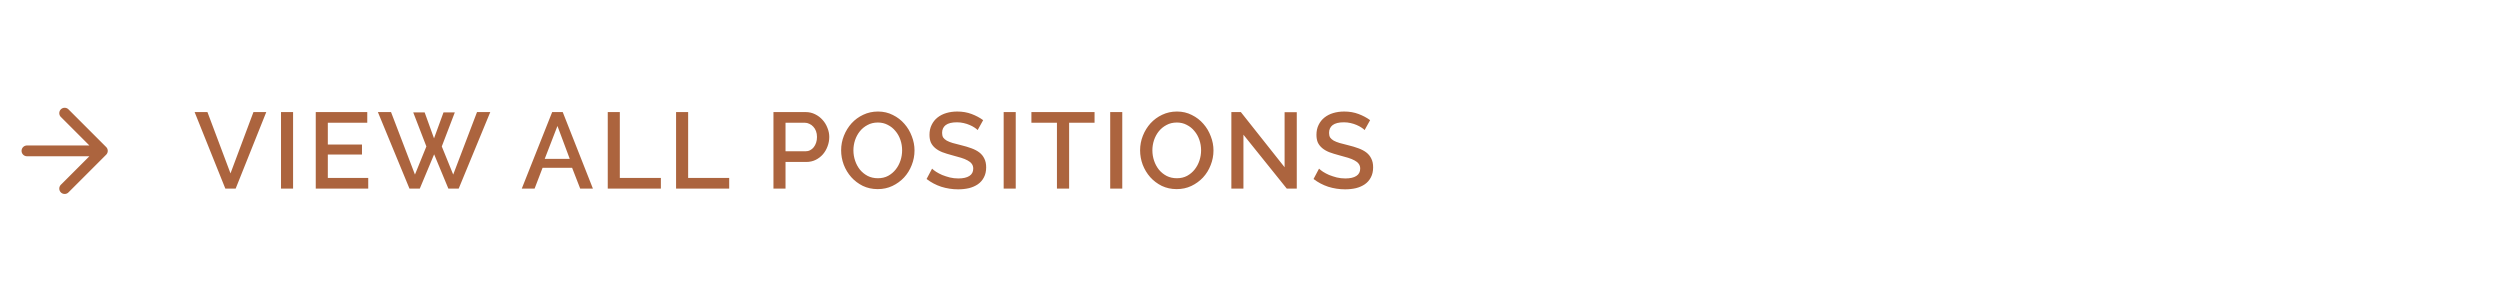 <svg width="464" height="56" viewBox="0 0 464 56" fill="none" xmlns="http://www.w3.org/2000/svg">
<path d="M12 35L19 28L12 21M19 28L5 28" stroke="#AC643E" stroke-width="2" stroke-linecap="round" stroke-linejoin="round"/>
<path d="M38.5 20.8L42.78 32.18L47.04 20.8H49.42L43.74 35H41.82L36.12 20.8H38.5ZM52.155 35V20.8H54.395V35H52.155ZM68.344 33.02V35H58.604V20.8H68.164V22.78H60.844V26.82H67.184V28.68H60.844V33.02H68.344ZM76.695 20.86H78.815L80.555 25.68L82.315 20.86H84.415L81.995 27.18L84.115 32.4L88.535 20.8H90.995L85.135 35H83.215L80.575 28.64L77.915 35H75.995L70.135 20.8H72.575L77.015 32.4L79.135 27.18L76.695 20.86ZM102.483 20.8H104.443L110.043 35H107.683L106.183 31.14H100.703L99.223 35H96.843L102.483 20.8ZM105.743 29.48L103.463 23.38L101.103 29.48H105.743ZM112.799 35V20.8H115.039V33.02H122.659V35H112.799ZM125.479 35V20.8H127.719V33.02H135.339V35H125.479ZM143.553 35V20.8H149.513C150.153 20.8 150.74 20.933 151.273 21.2C151.82 21.467 152.286 21.82 152.673 22.26C153.06 22.687 153.36 23.18 153.573 23.74C153.8 24.287 153.913 24.847 153.913 25.42C153.913 26.02 153.806 26.6 153.593 27.16C153.393 27.707 153.106 28.2 152.733 28.64C152.36 29.067 151.906 29.413 151.373 29.68C150.853 29.933 150.273 30.06 149.633 30.06H145.793V35H143.553ZM145.793 28.08H149.493C149.813 28.08 150.1 28.013 150.353 27.88C150.62 27.747 150.846 27.56 151.033 27.32C151.22 27.08 151.366 26.8 151.473 26.48C151.58 26.16 151.633 25.807 151.633 25.42C151.633 25.02 151.573 24.66 151.453 24.34C151.333 24.02 151.166 23.747 150.953 23.52C150.74 23.28 150.493 23.1 150.213 22.98C149.946 22.847 149.666 22.78 149.373 22.78H145.793V28.08ZM162.914 35.1C161.901 35.1 160.974 34.9 160.134 34.5C159.307 34.087 158.594 33.547 157.994 32.88C157.394 32.2 156.927 31.427 156.594 30.56C156.274 29.693 156.114 28.807 156.114 27.9C156.114 26.953 156.287 26.047 156.634 25.18C156.981 24.313 157.454 23.547 158.054 22.88C158.667 22.213 159.387 21.687 160.214 21.3C161.054 20.9 161.967 20.7 162.954 20.7C163.967 20.7 164.887 20.913 165.714 21.34C166.554 21.753 167.267 22.3 167.854 22.98C168.454 23.66 168.914 24.433 169.234 25.3C169.567 26.153 169.734 27.027 169.734 27.92C169.734 28.867 169.561 29.773 169.214 30.64C168.881 31.507 168.407 32.273 167.794 32.94C167.181 33.593 166.454 34.12 165.614 34.52C164.787 34.907 163.887 35.1 162.914 35.1ZM158.394 27.9C158.394 28.567 158.501 29.213 158.714 29.84C158.927 30.467 159.227 31.02 159.614 31.5C160.014 31.98 160.494 32.367 161.054 32.66C161.614 32.94 162.241 33.08 162.934 33.08C163.654 33.08 164.287 32.933 164.834 32.64C165.394 32.333 165.867 31.933 166.254 31.44C166.641 30.947 166.934 30.393 167.134 29.78C167.334 29.167 167.434 28.54 167.434 27.9C167.434 27.22 167.327 26.573 167.114 25.96C166.901 25.333 166.594 24.787 166.194 24.32C165.807 23.84 165.334 23.46 164.774 23.18C164.227 22.887 163.614 22.74 162.934 22.74C162.214 22.74 161.574 22.893 161.014 23.2C160.454 23.493 159.981 23.88 159.594 24.36C159.207 24.84 158.907 25.393 158.694 26.02C158.494 26.633 158.394 27.26 158.394 27.9ZM181.453 24.14C181.32 23.993 181.126 23.84 180.873 23.68C180.62 23.507 180.32 23.347 179.973 23.2C179.64 23.053 179.266 22.933 178.853 22.84C178.453 22.747 178.04 22.7 177.613 22.7C176.666 22.7 175.966 22.873 175.513 23.22C175.073 23.567 174.853 24.047 174.853 24.66C174.853 25.007 174.92 25.293 175.053 25.52C175.2 25.733 175.42 25.927 175.713 26.1C176.006 26.26 176.373 26.407 176.813 26.54C177.253 26.66 177.766 26.793 178.353 26.94C179.073 27.113 179.72 27.307 180.293 27.52C180.88 27.733 181.373 27.993 181.773 28.3C182.173 28.607 182.48 28.987 182.693 29.44C182.92 29.88 183.033 30.42 183.033 31.06C183.033 31.78 182.893 32.4 182.613 32.92C182.346 33.44 181.973 33.867 181.493 34.2C181.026 34.52 180.48 34.76 179.853 34.92C179.226 35.067 178.553 35.14 177.833 35.14C176.753 35.14 175.706 34.98 174.693 34.66C173.693 34.327 172.786 33.847 171.973 33.22L172.993 31.3C173.166 31.473 173.413 31.667 173.733 31.88C174.066 32.093 174.446 32.293 174.873 32.48C175.313 32.653 175.786 32.807 176.293 32.94C176.8 33.06 177.326 33.12 177.873 33.12C178.753 33.12 179.433 32.967 179.913 32.66C180.393 32.353 180.633 31.9 180.633 31.3C180.633 30.94 180.54 30.64 180.353 30.4C180.18 30.16 179.926 29.953 179.593 29.78C179.26 29.593 178.853 29.427 178.373 29.28C177.893 29.133 177.346 28.98 176.733 28.82C176.026 28.633 175.406 28.44 174.873 28.24C174.353 28.027 173.92 27.773 173.573 27.48C173.226 27.187 172.96 26.847 172.773 26.46C172.6 26.06 172.513 25.58 172.513 25.02C172.513 24.327 172.646 23.713 172.913 23.18C173.18 22.633 173.54 22.18 173.993 21.82C174.46 21.447 175.006 21.167 175.633 20.98C176.26 20.793 176.94 20.7 177.673 20.7C178.633 20.7 179.52 20.853 180.333 21.16C181.146 21.467 181.86 21.847 182.473 22.3L181.453 24.14ZM186.28 35V20.8H188.52V35H186.28ZM203.149 22.78H198.429V35H196.169V22.78H191.429V20.8H203.149V22.78ZM206.053 35V20.8H208.293V35H206.053ZM218.402 35.1C217.389 35.1 216.462 34.9 215.622 34.5C214.796 34.087 214.082 33.547 213.482 32.88C212.882 32.2 212.416 31.427 212.082 30.56C211.762 29.693 211.602 28.807 211.602 27.9C211.602 26.953 211.776 26.047 212.122 25.18C212.469 24.313 212.942 23.547 213.542 22.88C214.156 22.213 214.876 21.687 215.702 21.3C216.542 20.9 217.456 20.7 218.442 20.7C219.456 20.7 220.376 20.913 221.202 21.34C222.042 21.753 222.756 22.3 223.342 22.98C223.942 23.66 224.402 24.433 224.722 25.3C225.056 26.153 225.222 27.027 225.222 27.92C225.222 28.867 225.049 29.773 224.702 30.64C224.369 31.507 223.896 32.273 223.282 32.94C222.669 33.593 221.942 34.12 221.102 34.52C220.276 34.907 219.376 35.1 218.402 35.1ZM213.882 27.9C213.882 28.567 213.989 29.213 214.202 29.84C214.416 30.467 214.716 31.02 215.102 31.5C215.502 31.98 215.982 32.367 216.542 32.66C217.102 32.94 217.729 33.08 218.422 33.08C219.142 33.08 219.776 32.933 220.322 32.64C220.882 32.333 221.356 31.933 221.742 31.44C222.129 30.947 222.422 30.393 222.622 29.78C222.822 29.167 222.922 28.54 222.922 27.9C222.922 27.22 222.816 26.573 222.602 25.96C222.389 25.333 222.082 24.787 221.682 24.32C221.296 23.84 220.822 23.46 220.262 23.18C219.716 22.887 219.102 22.74 218.422 22.74C217.702 22.74 217.062 22.893 216.502 23.2C215.942 23.493 215.469 23.88 215.082 24.36C214.696 24.84 214.396 25.393 214.182 26.02C213.982 26.633 213.882 27.26 213.882 27.9ZM230.781 25V35H228.541V20.8H230.301L238.421 31.04V20.82H240.681V35H238.821L230.781 25ZM253.273 24.14C253.14 23.993 252.947 23.84 252.693 23.68C252.44 23.507 252.14 23.347 251.793 23.2C251.46 23.053 251.087 22.933 250.673 22.84C250.273 22.747 249.86 22.7 249.433 22.7C248.487 22.7 247.787 22.873 247.333 23.22C246.893 23.567 246.673 24.047 246.673 24.66C246.673 25.007 246.74 25.293 246.873 25.52C247.02 25.733 247.24 25.927 247.533 26.1C247.827 26.26 248.193 26.407 248.633 26.54C249.073 26.66 249.587 26.793 250.173 26.94C250.893 27.113 251.54 27.307 252.113 27.52C252.7 27.733 253.193 27.993 253.593 28.3C253.993 28.607 254.3 28.987 254.513 29.44C254.74 29.88 254.853 30.42 254.853 31.06C254.853 31.78 254.713 32.4 254.433 32.92C254.167 33.44 253.793 33.867 253.313 34.2C252.847 34.52 252.3 34.76 251.673 34.92C251.047 35.067 250.373 35.14 249.653 35.14C248.573 35.14 247.527 34.98 246.513 34.66C245.513 34.327 244.607 33.847 243.793 33.22L244.813 31.3C244.987 31.473 245.233 31.667 245.553 31.88C245.887 32.093 246.267 32.293 246.693 32.48C247.133 32.653 247.607 32.807 248.113 32.94C248.62 33.06 249.147 33.12 249.693 33.12C250.573 33.12 251.253 32.967 251.733 32.66C252.213 32.353 252.453 31.9 252.453 31.3C252.453 30.94 252.36 30.64 252.173 30.4C252 30.16 251.747 29.953 251.413 29.78C251.08 29.593 250.673 29.427 250.193 29.28C249.713 29.133 249.167 28.98 248.553 28.82C247.847 28.633 247.227 28.44 246.693 28.24C246.173 28.027 245.74 27.773 245.393 27.48C245.047 27.187 244.78 26.847 244.593 26.46C244.42 26.06 244.333 25.58 244.333 25.02C244.333 24.327 244.467 23.713 244.733 23.18C245 22.633 245.36 22.18 245.813 21.82C246.28 21.447 246.827 21.167 247.453 20.98C248.08 20.793 248.76 20.7 249.493 20.7C250.453 20.7 251.34 20.853 252.153 21.16C252.967 21.467 253.68 21.847 254.293 22.3L253.273 24.14Z" fill="#AC643E"/>
</svg>
